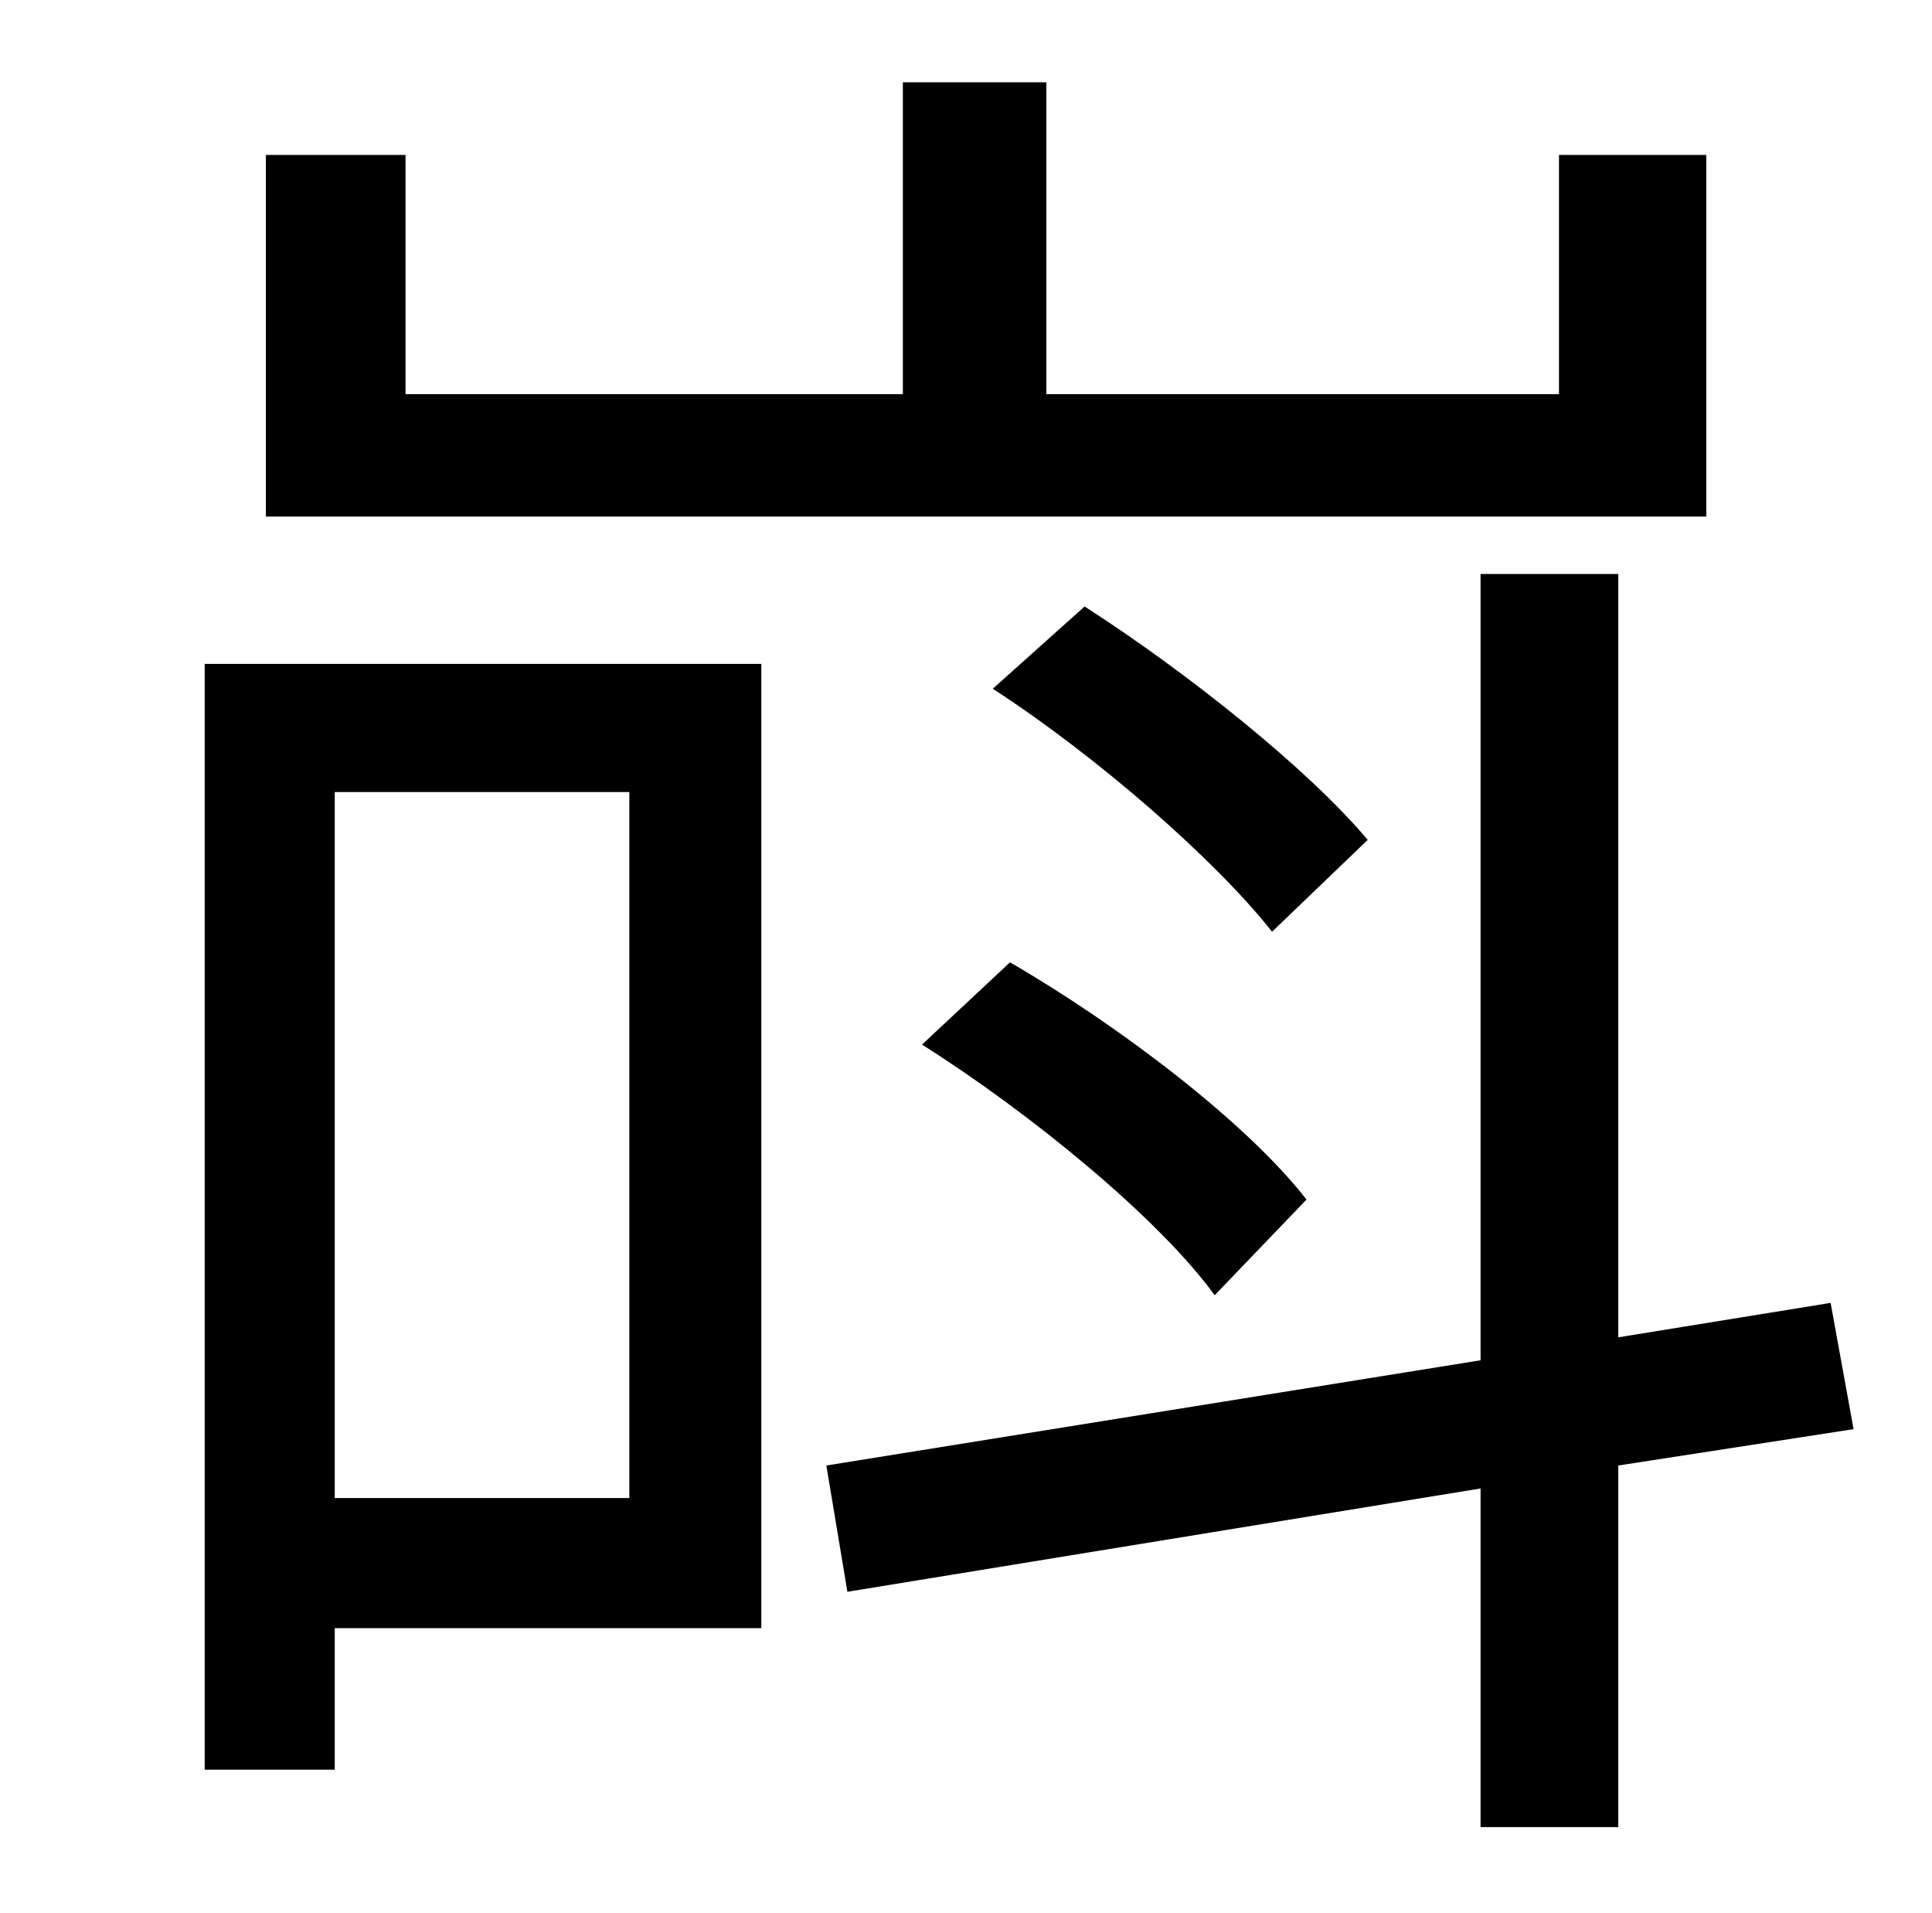 <?xml version="1.0" standalone="no"?>
<!DOCTYPE svg PUBLIC "-//W3C//DTD SVG 1.1//EN" "http://www.w3.org/Graphics/SVG/1.1/DTD/svg11.dtd" >
<svg xmlns="http://www.w3.org/2000/svg" xmlns:xlink="http://www.w3.org/1999/xlink" version="1.1" viewBox="-10 0 1010 1000">
   <path fill="currentColor"
d="M882 81v189h-753v-189h73v125h260v-163h75v163h268v-125h77zM509 360l48 -43c53 34 117 85 148 122l-50 48c-30 -38 -92 -92 -146 -127zM472 546l46 -43c57 33 124 84 155 124l-48 50c-29 -40 -96 -95 -153 -131zM319 414h-154v369h154v-369zM388 347v504h-223v74h-68
v-578h291zM959 747l-123 19v189h-72v-177l-331 54l-11 -66l342 -55v-411h72v399l111 -18z" />
</svg>
